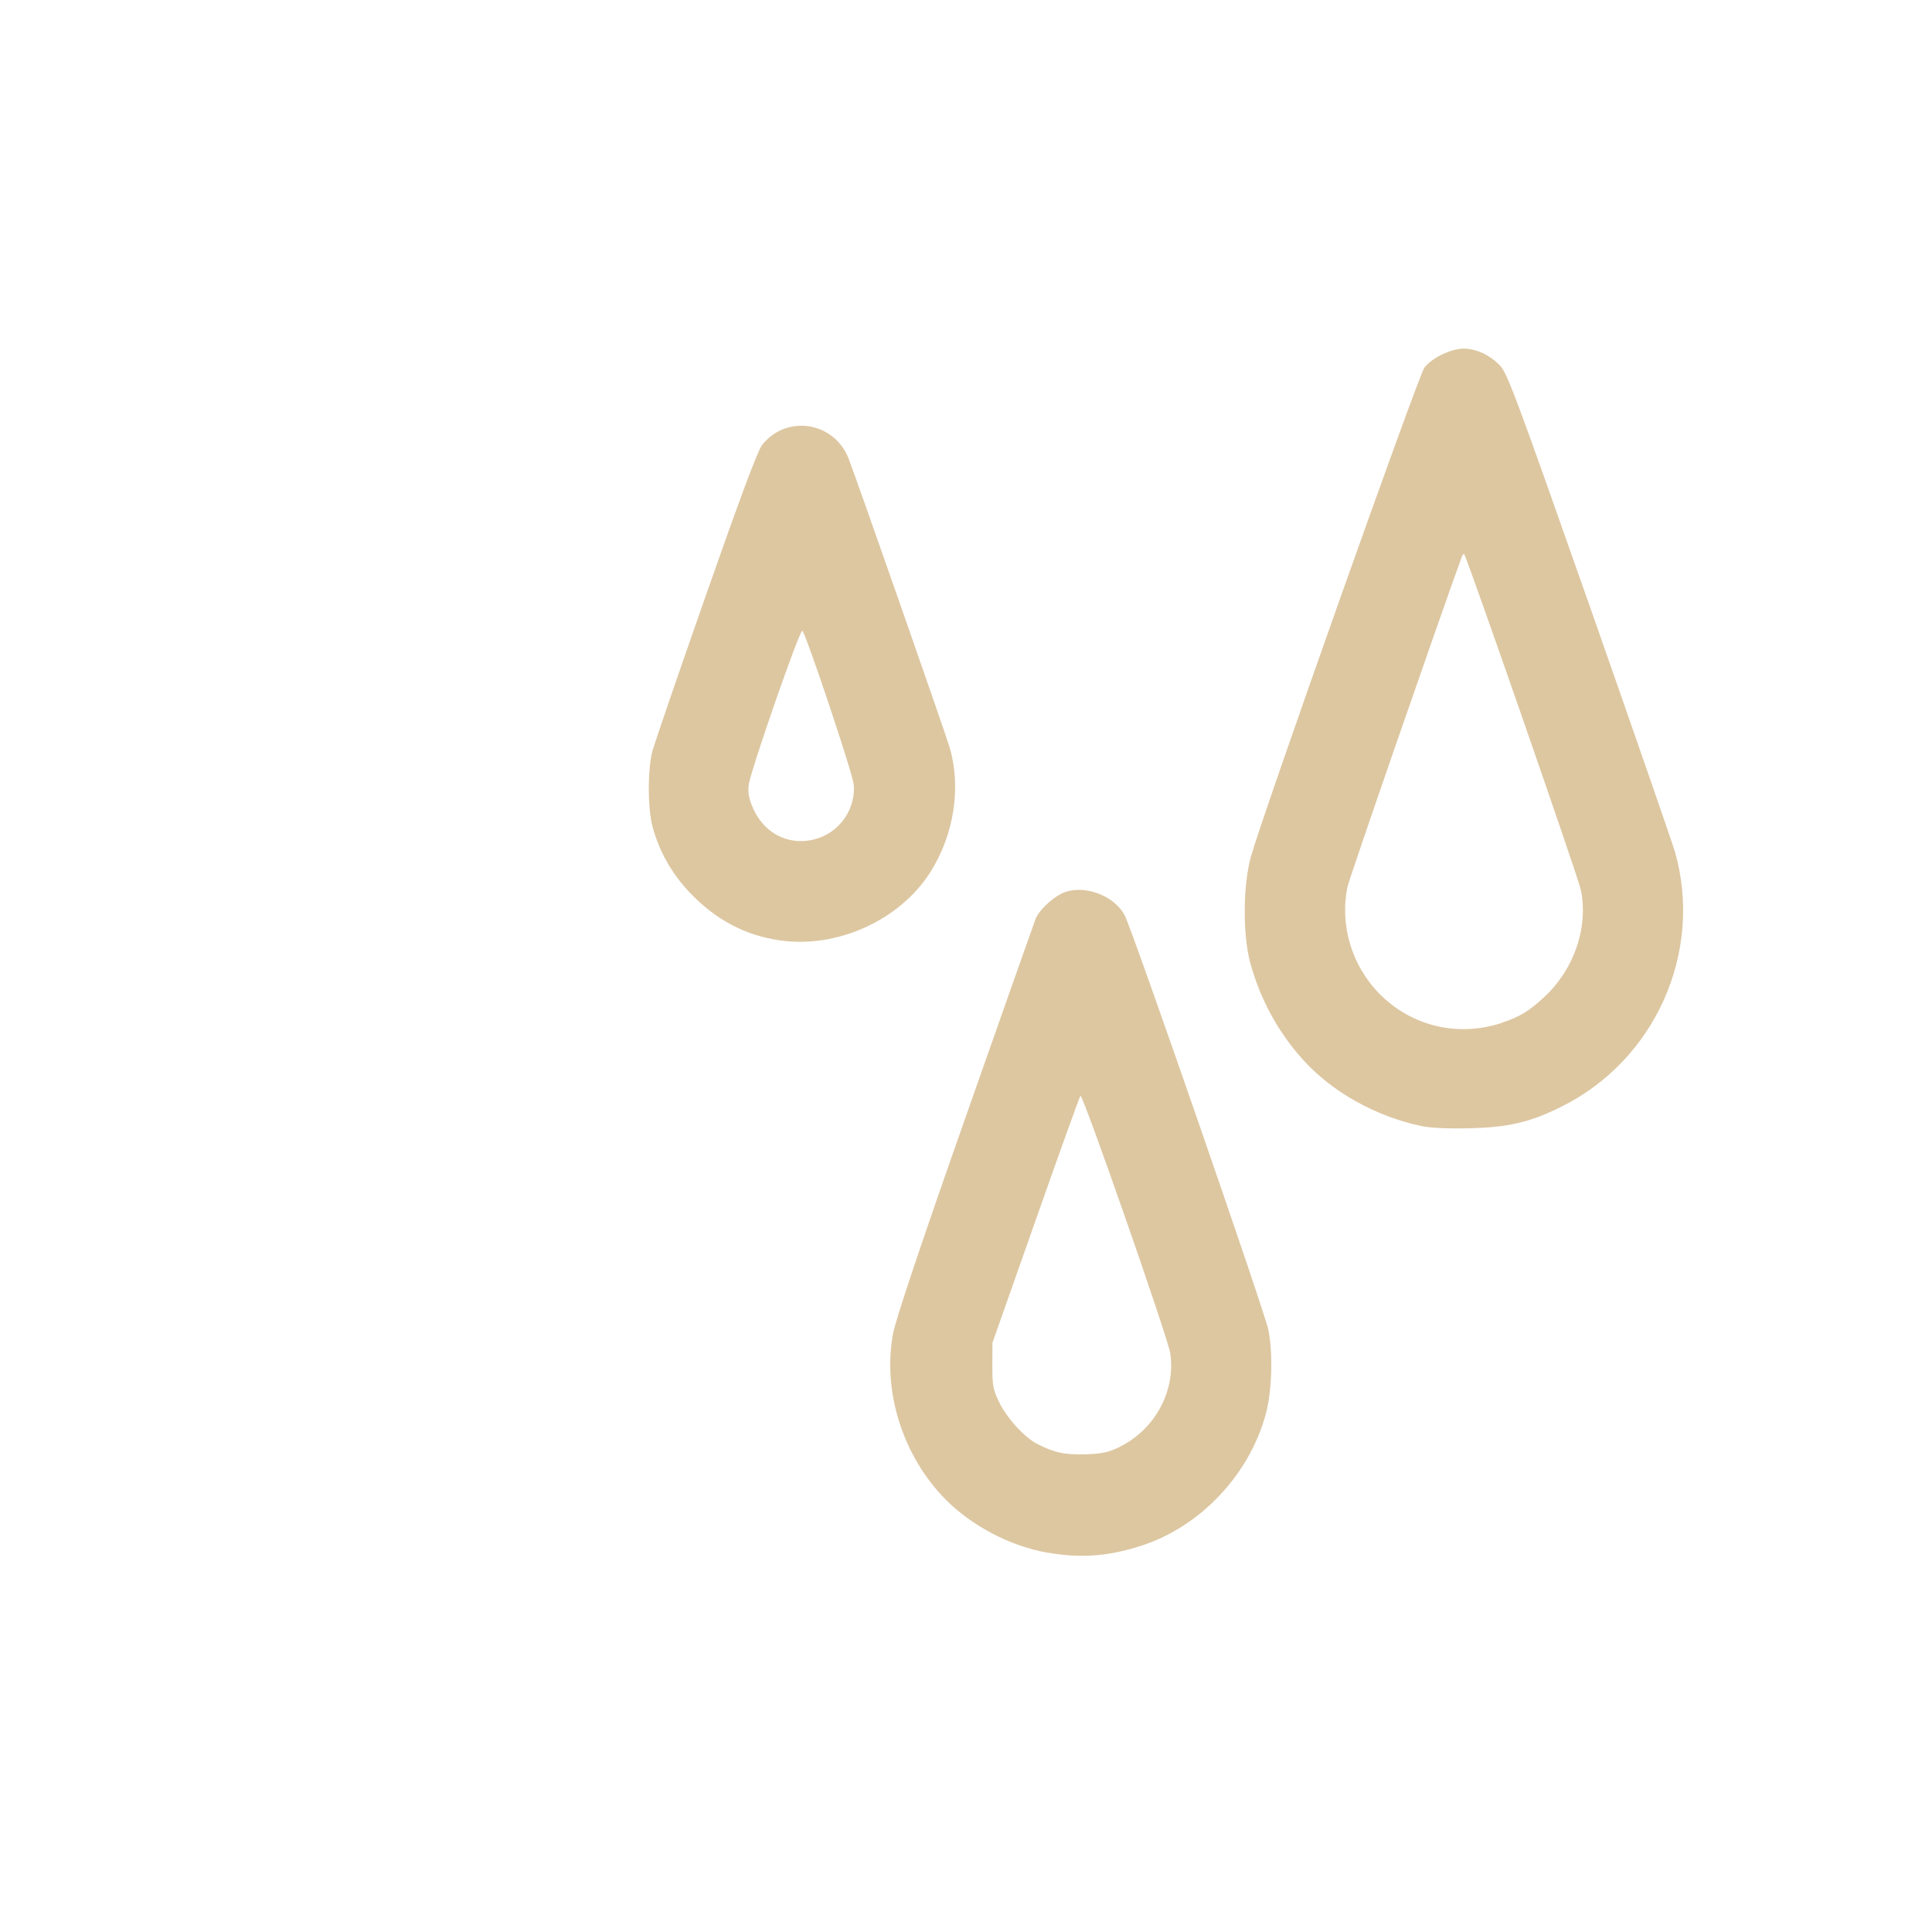 <?xml version="1.0" encoding="UTF-8" standalone="no"?>
<svg width="16" height="16" version="1.1" id="svg1492" sodipodi:docname="humidity.svg"
  inkscape:version="1.2 (dc2aedaf03, 2022-05-15)" xml:space="preserve"
  xmlns:inkscape="http://www.inkscape.org/namespaces/inkscape"
  xmlns:sodipodi="http://sodipodi.sourceforge.net/DTD/sodipodi-0.dtd" xmlns="http://www.w3.org/2000/svg"
  xmlns:svg="http://www.w3.org/2000/svg">
  <defs id="defs1496" />
  <sodipodi:namedview id="namedview1494" pagecolor="#ddc7a1" bordercolor="#666666" borderopacity="1.0"
    inkscape:showpageshadow="2" inkscape:pageopacity="0.0" inkscape:pagecheckerboard="0" inkscape:deskcolor="#d1d1d1"
    showgrid="false" inkscape:zoom="25.25" inkscape:cx="14.851485" inkscape:cy="9.0693069" inkscape:window-width="1918"
    inkscape:window-height="1060" inkscape:window-x="0" inkscape:window-y="0" inkscape:window-maximized="1"
    inkscape:current-layer="svg1492" showguides="true">
    <sodipodi:guide position="14,18.02" orientation="-1,0" id="guide6022" inkscape:locked="false" inkscape:label=""
      inkscape:color="rgb(0,134,229)" />
  </sodipodi:namedview>
  <path style="fill:#ddc7a1;fill-opacity:1;stroke-width:0.02"
    d="M 8.67,12.858 C 8.366,12.803 8.052,12.639 7.835,12.422 7.478,12.065 7.306,11.523 7.396,11.043 7.418,10.927 7.621,10.32 7.992,9.265 8.302,8.384 8.565,7.638 8.577,7.608 c 0.025,-0.063 0.122,-0.159 0.207,-0.204 0.168,-0.089 0.44,0.002 0.531,0.178 0.066,0.127 1.158,3.278 1.189,3.43 0.039,0.194 0.03,0.507 -0.02,0.694 -0.135,0.503 -0.538,0.933 -1.026,1.093 -0.278,0.091 -0.509,0.108 -0.789,0.058 z M 9.274,11.981 C 9.564,11.839 9.737,11.52 9.692,11.209 9.674,11.083 8.966,9.055 8.948,9.075 8.94,9.083 8.774,9.546 8.577,10.105 l -0.358,1.016 -7.143e-4,0.186 c -6.357e-4,0.161 0.006,0.2 0.052,0.297 0.063,0.134 0.21,0.297 0.318,0.353 0.144,0.074 0.229,0.092 0.403,0.087 0.138,-0.005 0.188,-0.016 0.283,-0.062 z M 11.773,9.326 c -0.382,-0.081 -0.746,-0.285 -0.986,-0.554 -0.207,-0.231 -0.353,-0.503 -0.434,-0.802 -0.062,-0.233 -0.059,-0.638 0.006,-0.874 0.099,-0.354 1.387,-3.985 1.437,-4.051 0.061,-0.081 0.223,-0.159 0.328,-0.158 0.102,3.142e-4 0.218,0.055 0.3,0.142 0.059,0.062 0.141,0.283 0.738,1.981 0.369,1.051 0.689,1.974 0.711,2.05 0.233,0.828 -0.167,1.722 -0.944,2.106 C 12.667,9.296 12.493,9.336 12.164,9.344 11.993,9.348 11.846,9.341 11.773,9.326 Z m 0.664,-0.856 c 0.149,-0.049 0.228,-0.097 0.356,-0.217 0.246,-0.231 0.362,-0.576 0.299,-0.883 -0.022,-0.106 -0.944,-2.757 -0.966,-2.78 -0.005,-0.005 -0.014,0.003 -0.019,0.018 -0.206,0.568 -0.932,2.664 -0.947,2.734 -0.067,0.314 0.033,0.653 0.263,0.887 0.266,0.27 0.649,0.362 1.015,0.242 z M 6.454,7.787 C 6.168,7.745 5.93,7.618 5.717,7.397 5.563,7.236 5.458,7.05 5.403,6.842 5.363,6.689 5.363,6.37 5.403,6.22 5.42,6.157 5.619,5.577 5.846,4.93 6.131,4.117 6.274,3.734 6.311,3.686 6.509,3.433 6.899,3.489 7.024,3.788 c 0.043,0.102 0.801,2.27 0.84,2.4 0.098,0.331 0.038,0.723 -0.16,1.036 C 7.45,7.623 6.929,7.858 6.454,7.787 Z M 6.784,6.939 C 6.967,6.874 7.088,6.688 7.07,6.496 7.062,6.406 6.681,5.267 6.645,5.224 6.626,5.202 6.211,6.395 6.2,6.503 c -0.007,0.069 0.003,0.116 0.04,0.198 0.1,0.219 0.322,0.316 0.544,0.238 z"
    id="path4132" />
</svg>
